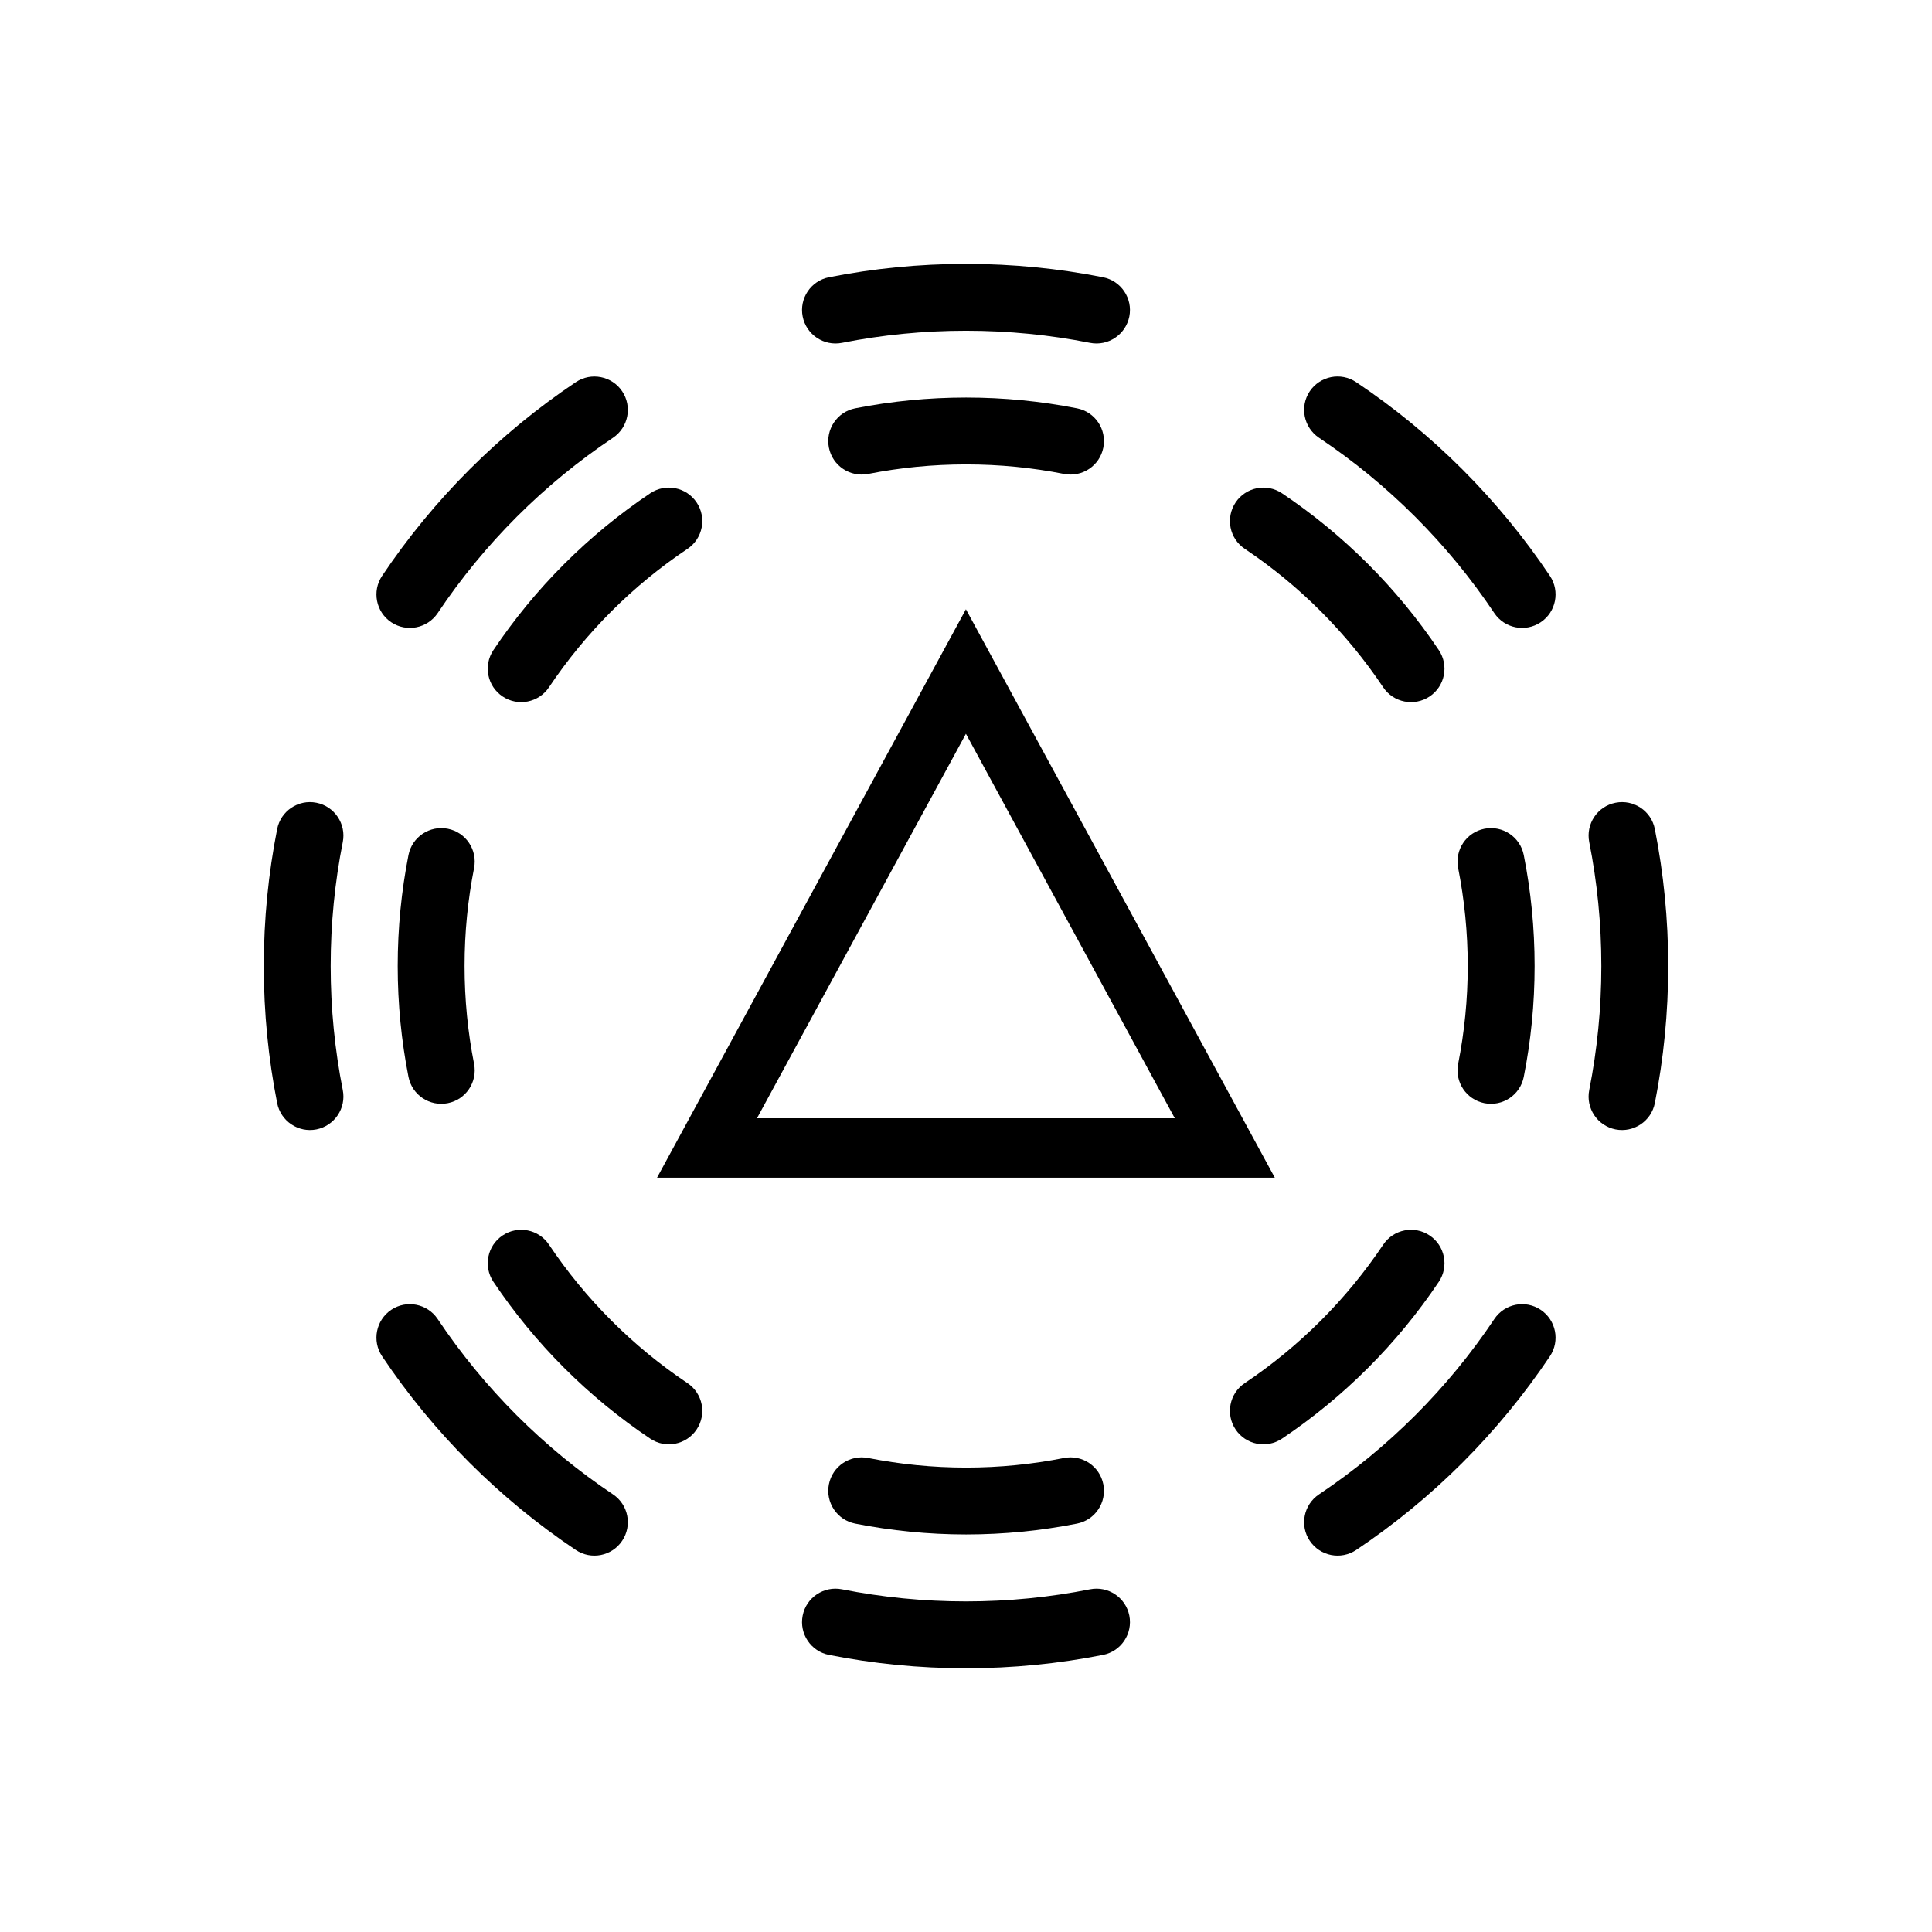 <svg xmlns="http://www.w3.org/2000/svg" width="26" height="26" viewBox="0 0 26 26">
<path fill-rule="evenodd" clip-rule="evenodd" d="M13 4.451C12.428 4.451 11.87 4.507 11.331 4.614C11.087 4.662 10.85 4.503 10.802 4.259C10.754 4.016 10.912 3.779 11.156 3.731C11.753 3.613 12.369 3.551 13 3.551C13.63 3.551 14.247 3.613 14.844 3.731C15.087 3.779 15.246 4.016 15.198 4.259C15.149 4.503 14.913 4.662 14.669 4.614C14.13 4.507 13.571 4.451 13 4.451ZM17.626 5.266C17.765 5.06 18.044 5.004 18.251 5.143C19.281 5.833 20.168 6.72 20.858 7.75C20.996 7.956 20.941 8.236 20.734 8.374C20.528 8.512 20.248 8.457 20.11 8.251C19.486 7.318 18.683 6.515 17.75 5.891C17.544 5.752 17.488 5.473 17.626 5.266ZM8.373 5.266C8.511 5.473 8.456 5.752 8.25 5.891C7.317 6.515 6.514 7.318 5.89 8.251C5.751 8.457 5.472 8.512 5.265 8.374C5.059 8.236 5.004 7.956 5.142 7.75C5.832 6.72 6.719 5.833 7.749 5.143C7.955 5.005 8.235 5.06 8.373 5.266ZM21.741 10.803C21.985 10.755 22.222 10.913 22.27 11.157C22.388 11.754 22.45 12.37 22.45 13.001C22.45 13.631 22.388 14.248 22.27 14.845C22.222 15.088 21.985 15.247 21.741 15.199C21.497 15.15 21.339 14.914 21.387 14.67C21.494 14.13 21.55 13.572 21.55 13.001C21.55 12.429 21.494 11.871 21.387 11.332C21.339 11.088 21.497 10.851 21.741 10.803ZM4.258 10.803C4.502 10.851 4.661 11.088 4.613 11.332C4.506 11.871 4.45 12.429 4.45 13.001C4.45 13.572 4.506 14.13 4.613 14.67C4.661 14.914 4.502 15.15 4.258 15.199C4.015 15.247 3.778 15.088 3.73 14.845C3.612 14.248 3.55 13.631 3.55 13.001C3.55 12.37 3.612 11.754 3.73 11.157C3.778 10.913 4.015 10.755 4.258 10.803ZM5.265 17.627C5.472 17.489 5.751 17.544 5.89 17.751C6.514 18.684 7.317 19.487 8.25 20.111C8.456 20.249 8.511 20.529 8.373 20.735C8.235 20.942 7.955 20.997 7.749 20.859C6.719 20.169 5.832 19.282 5.142 18.252C5.004 18.045 5.059 17.766 5.265 17.627ZM20.734 17.627C20.941 17.766 20.996 18.045 20.858 18.252C20.168 19.282 19.281 20.169 18.251 20.859C18.044 20.997 17.765 20.942 17.626 20.735C17.488 20.529 17.544 20.249 17.75 20.111C18.683 19.487 19.486 18.684 20.11 17.751C20.248 17.544 20.528 17.489 20.734 17.627ZM10.802 21.742C10.85 21.498 11.087 21.34 11.331 21.388C11.87 21.495 12.428 21.551 13 21.551C13.571 21.551 14.13 21.495 14.669 21.388C14.913 21.34 15.149 21.498 15.198 21.742C15.246 21.986 15.087 22.223 14.844 22.271C14.247 22.389 13.63 22.451 13 22.451C12.369 22.451 11.753 22.389 11.156 22.271C10.912 22.223 10.754 21.986 10.802 21.742Z" />
<path fill-rule="evenodd" clip-rule="evenodd" d="M13.002 6.25C12.55 6.25 12.11 6.294 11.684 6.378C11.44 6.426 11.203 6.268 11.155 6.024C11.107 5.78 11.265 5.543 11.509 5.495C11.992 5.4 12.491 5.35 13.002 5.35C13.512 5.35 14.011 5.4 14.494 5.495C14.738 5.543 14.896 5.78 14.848 6.024C14.8 6.268 14.563 6.426 14.319 6.378C13.894 6.294 13.453 6.25 13.002 6.25ZM9.375 6.762C9.513 6.968 9.458 7.248 9.252 7.386C8.515 7.879 7.881 8.513 7.388 9.249C7.25 9.456 6.97 9.511 6.764 9.373C6.557 9.235 6.502 8.955 6.64 8.749C7.199 7.915 7.917 7.197 8.751 6.638C8.957 6.5 9.237 6.555 9.375 6.762ZM16.628 6.762C16.766 6.555 17.046 6.5 17.252 6.638C18.086 7.197 18.804 7.915 19.363 8.749C19.501 8.955 19.446 9.235 19.239 9.373C19.033 9.511 18.753 9.456 18.615 9.25C18.122 8.513 17.488 7.879 16.752 7.386C16.545 7.248 16.49 6.969 16.628 6.762ZM6.026 11.153C6.27 11.201 6.428 11.438 6.38 11.682C6.296 12.108 6.252 12.548 6.252 13C6.252 13.451 6.296 13.892 6.38 14.317C6.428 14.561 6.27 14.798 6.026 14.846C5.782 14.894 5.545 14.736 5.497 14.492C5.402 14.009 5.352 13.51 5.352 13C5.352 12.489 5.402 11.99 5.497 11.507C5.545 11.263 5.782 11.105 6.026 11.153ZM19.977 11.153C20.221 11.105 20.458 11.263 20.506 11.507C20.602 11.99 20.652 12.489 20.652 13C20.652 13.51 20.602 14.009 20.506 14.492C20.458 14.736 20.221 14.894 19.977 14.846C19.733 14.798 19.575 14.561 19.623 14.317C19.707 13.892 19.752 13.451 19.752 13C19.752 12.548 19.707 12.108 19.623 11.682C19.575 11.438 19.733 11.201 19.977 11.153ZM19.239 16.626C19.446 16.764 19.501 17.044 19.363 17.25C18.804 18.084 18.086 18.802 17.252 19.361C17.046 19.499 16.766 19.444 16.628 19.237C16.49 19.031 16.545 18.751 16.752 18.613C17.488 18.12 18.122 17.486 18.615 16.75C18.753 16.543 19.033 16.488 19.239 16.626ZM6.764 16.626C6.97 16.488 7.25 16.543 7.388 16.75C7.881 17.486 8.515 18.12 9.251 18.613C9.458 18.751 9.513 19.031 9.375 19.237C9.237 19.444 8.957 19.499 8.751 19.361C7.917 18.802 7.199 18.084 6.64 17.25C6.502 17.044 6.557 16.764 6.764 16.626ZM14.848 19.975C14.896 20.219 14.738 20.456 14.494 20.504C14.011 20.599 13.512 20.65 13.002 20.65C12.491 20.65 11.992 20.599 11.509 20.504C11.265 20.456 11.107 20.219 11.155 19.975C11.203 19.731 11.44 19.573 11.684 19.621C12.11 19.705 12.55 19.75 13.002 19.75C13.453 19.75 13.894 19.705 14.319 19.621C14.563 19.573 14.8 19.731 14.848 19.975Z" />
<path fill-rule="evenodd" clip-rule="evenodd" d="M12.999 8.199L17.156 15.849H8.842L12.999 8.199ZM10.187 15.049H15.81L12.999 9.875L10.187 15.049Z" />
</svg>